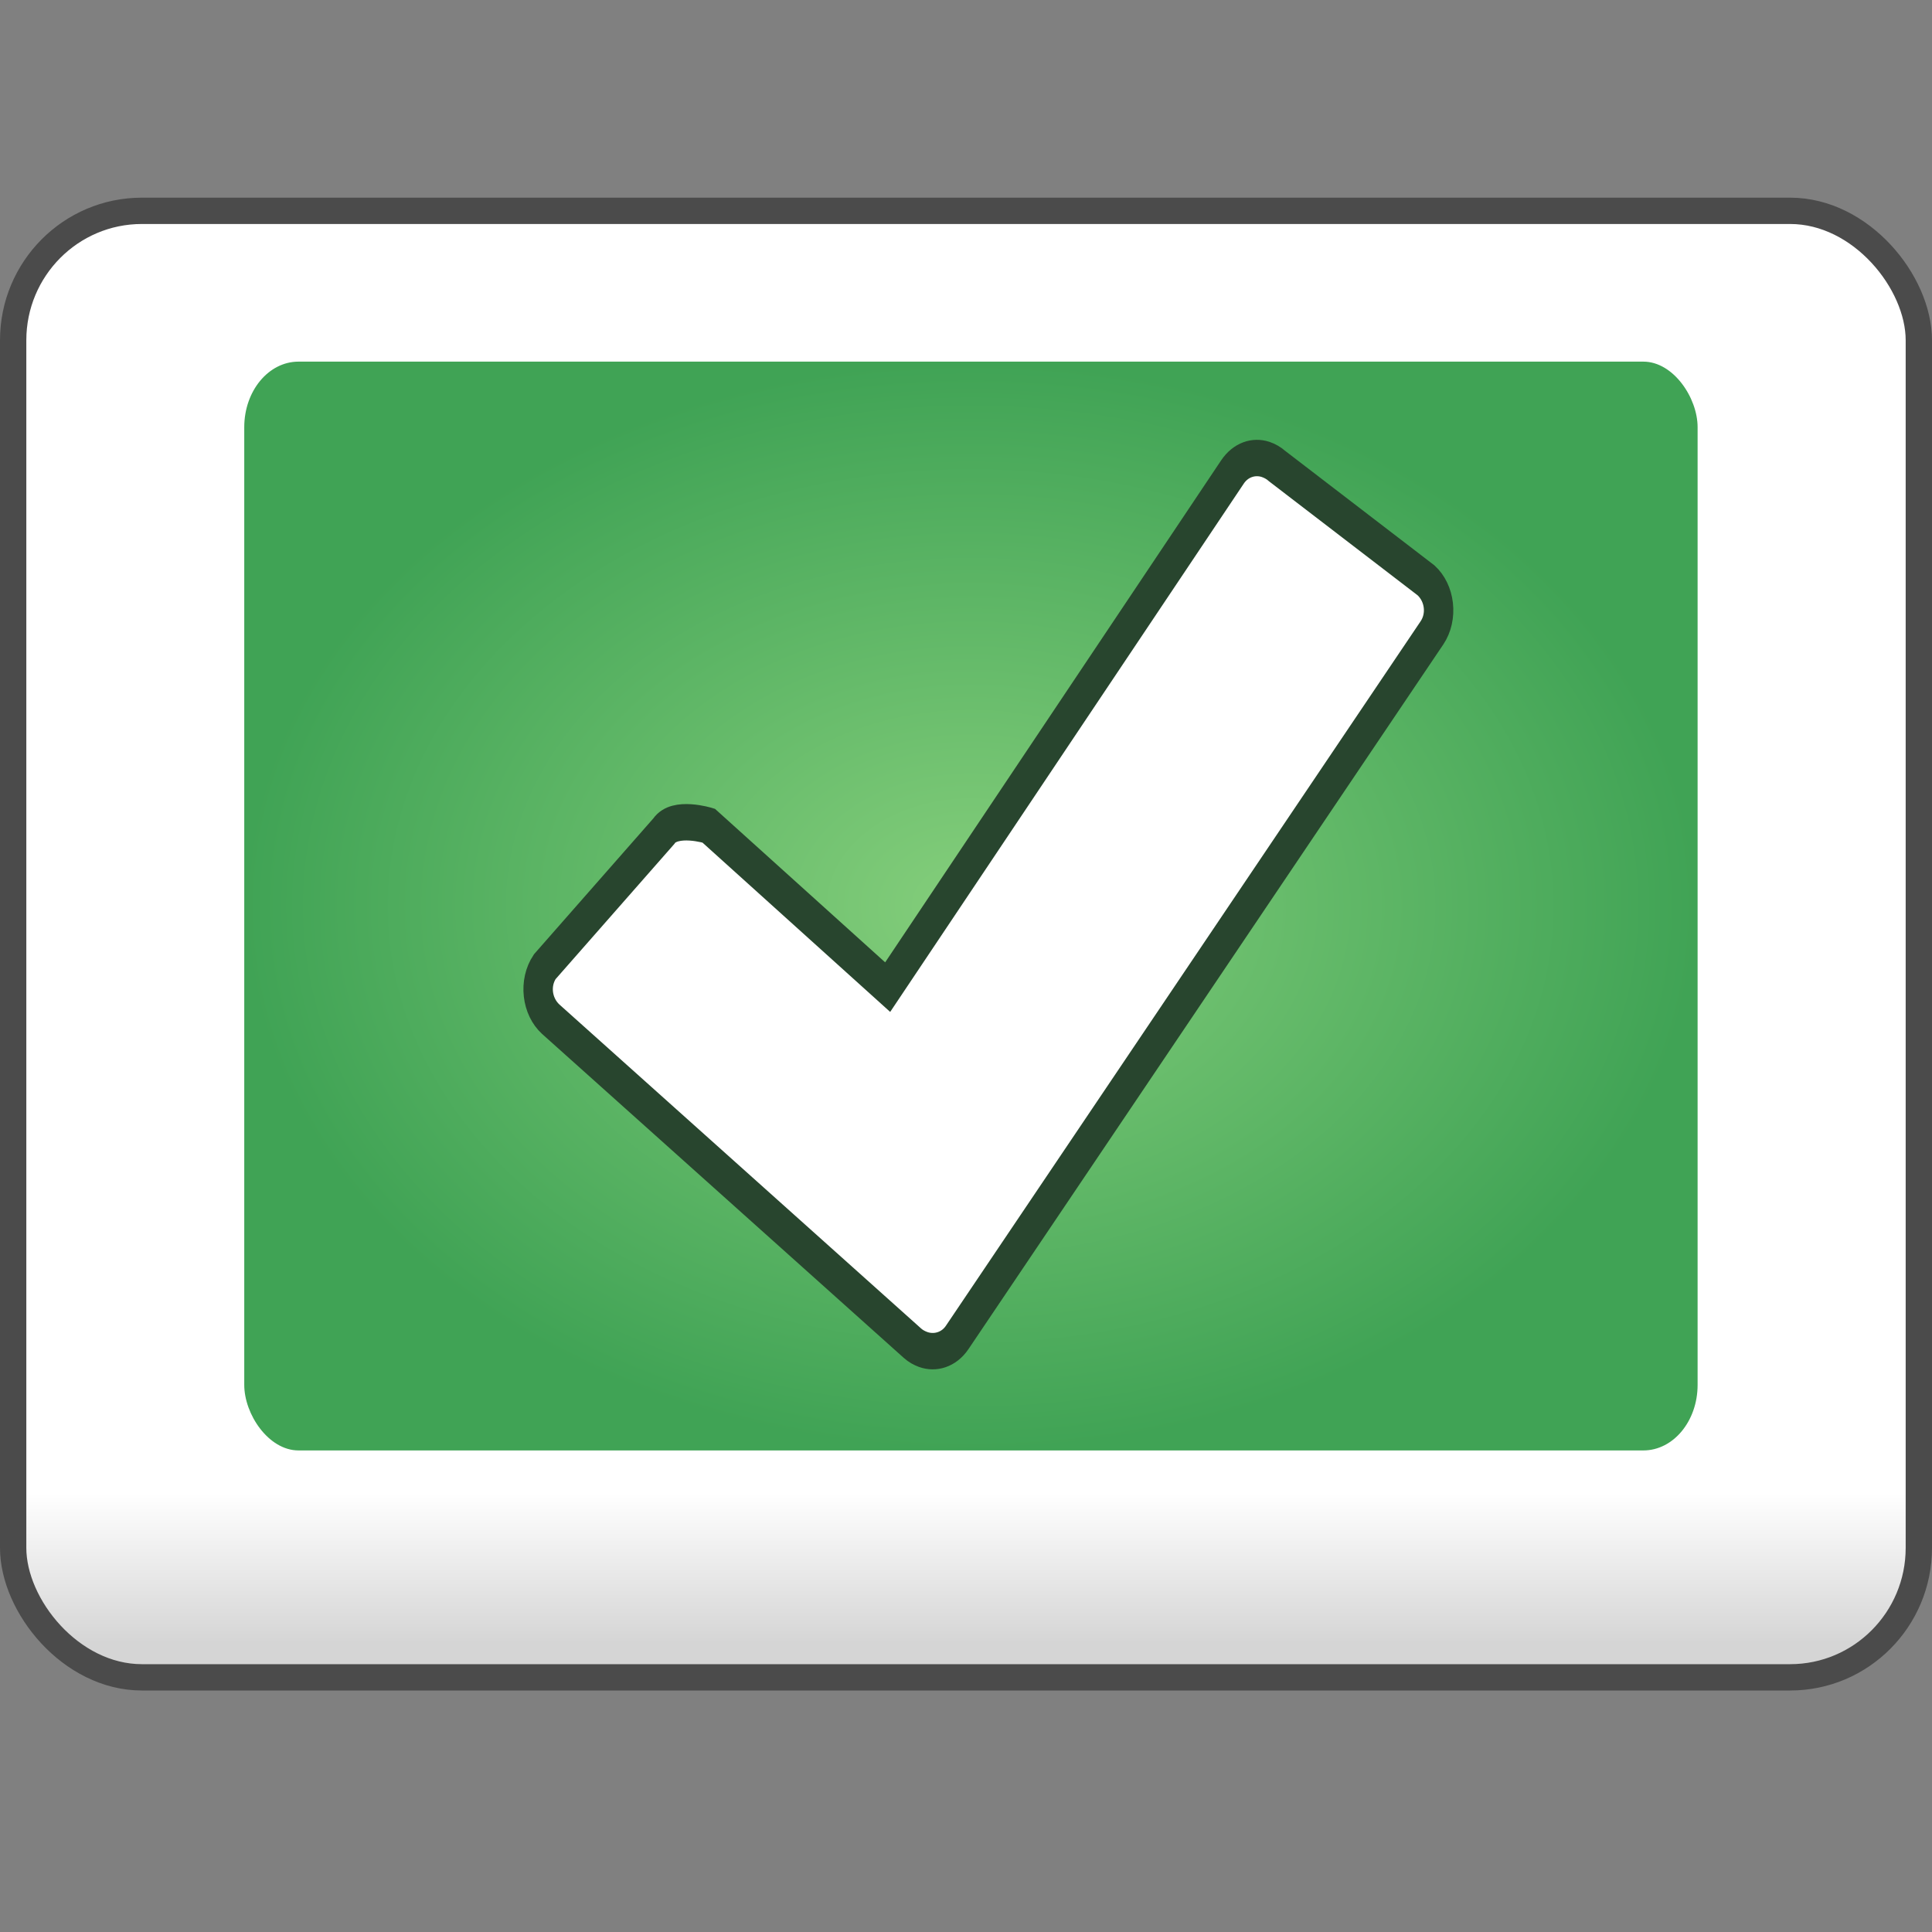 <?xml version="1.0" encoding="UTF-8" standalone="no"?>
<!-- Created with Inkscape (http://www.inkscape.org/) -->

<svg
   xmlns:dc="http://purl.org/dc/elements/1.1/"
   xmlns:cc="http://creativecommons.org/ns#"
   xmlns:rdf="http://www.w3.org/1999/02/22-rdf-syntax-ns#"
   xmlns:svg="http://www.w3.org/2000/svg"
   xmlns="http://www.w3.org/2000/svg"
   xmlns:xlink="http://www.w3.org/1999/xlink"
   xmlns:sodipodi="http://sodipodi.sourceforge.net/DTD/sodipodi-0.dtd"
   xmlns:inkscape="http://www.inkscape.org/namespaces/inkscape"
   width="16"
   height="16"
   id="svg2"
   version="1.1"
   inkscape:version="0.91 r13725"
   sodipodi:docname="checkbox.svg">
  <rect width="100%" height="100%" fill="#808080" stroke="none"/>
  <defs
     id="defs4">
    <linearGradient
       id="linearGradient4194-6-6">
      <stop
         style="stop-color:#d5d5d5;stop-opacity:1;"
         offset="0"
         id="stop4196-7-9" />
      <stop
         id="stop4202-3-4"
         offset="0.107"
         style="stop-color:#ffffff;stop-opacity:1;" />
      <stop
         style="stop-color:#ffffff;stop-opacity:1;"
         offset="1"
         id="stop4198-6-2" />
    </linearGradient>
    <linearGradient
       id="linearGradient4166">
      <stop
         style="stop-color:#84ce7b;stop-opacity:1;"
         offset="0"
         id="stop4168" />
      <stop
         style="stop-color:#40a355;stop-opacity:1;"
         offset="1"
         id="stop4170" />
    </linearGradient>
    <linearGradient
       inkscape:collect="always"
       xlink:href="#linearGradient4194-6-6"
       id="linearGradient5748"
       gradientUnits="userSpaceOnUse"
       gradientTransform="matrix(0.039,0,0,0.039,-1.777,1036.877)"
       x1="260.109"
       y1="335.698"
       x2="260.109"
       y2="37.933" />
    <radialGradient
       inkscape:collect="always"
       xlink:href="#linearGradient4166"
       id="radialGradient5750"
       gradientUnits="userSpaceOnUse"
       gradientTransform="matrix(2.258,0,0,1.359,-80.109,1.757)"
       cx="94.512"
       cy="7.819"
       fx="94.512"
       fy="7.819"
       r="26.127" />
  </defs>
  <sodipodi:namedview
     id="base"
     pagecolor="#ffffff"
     bordercolor="#00cc0a"
     borderopacity="1"
     inkscape:pageopacity="0.0"
     inkscape:pageshadow="2"
     inkscape:zoom="39.9375"
     inkscape:cx="8"
     inkscape:cy="8"
     inkscape:document-units="px"
     inkscape:current-layer="g8585-2"
     showgrid="false"
     inkscape:showpageshadow="false"
     objecttolerance="10000"
     gridtolerance="1"
     showguides="true"
     inkscape:guide-bbox="true"
     inkscape:window-width="1440"
     inkscape:window-height="830"
     inkscape:window-x="0"
     inkscape:window-y="24"
     inkscape:window-maximized="1" />
  <g
     inkscape:label="Layer 1"
     inkscape:groupmode="layer"
     id="layer1"
     transform="translate(0,-1036.362)">
    <rect
       style="fill:url(#linearGradient5748);fill-opacity:1;stroke:#4b4b4b;stroke-width:0.218;stroke-linecap:butt;stroke-linejoin:miter;stroke-miterlimit:4;stroke-opacity:1;stroke-dasharray:none;stroke-dashoffset:0"
       id="rect2996"
       width="15.782"
       height="12.145"
       x="0.109"
       y="1038.108"
       rx="1.066"
       ry="1.072" />
    <g
       transform="matrix(0.102,0,0,0.127,-5.558,1042.293)"
       id="g4387">
      <rect
         ry="4.273"
         rx="4.404"
         y="-23.119"
         x="74.322"
         height="71"
         width="118"
         id="rect2996-6-6"
         style="fill:url(#radialGradient5750);fill-opacity:1;stroke:none" />
      <g
         transform="matrix(5.09,0.838,-0.844,5.057,80.16,-48.684)"
         id="g8585-2">
        <path
           inkscape:connector-curvature="0"
           style="fill:#ffffff;fill-opacity:1;fill-rule:nonzero;stroke:#28452e;stroke-width:0.463;stroke-miterlimit:4;stroke-opacity:1;stroke-dasharray:none;marker:none;visibility:visible;display:inline;overflow:visible"
           id="path4368-0"
           d="m 15.76,3.705 c -0.196,-0.019 -0.39,0.071 -0.49,0.244 l -4.28,7.351 -3.115,-1.566 c 0,0 -0.551,-0.045 -0.685,0.185 l -1.566,2.007 c -0.134,0.23 -0.044,0.517 0.201,0.643 0,0 6.283,3.132 6.289,3.135 0.057,0.029 0.118,0.044 0.179,0.052 0.199,0.024 0.404,-0.064 0.506,-0.24 L 18.703,5.453 C 18.837,5.223 18.747,4.936 18.502,4.81 L 15.954,3.76 C 15.893,3.729 15.825,3.712 15.76,3.705 z"
           sodipodi:nodetypes="cccccccccccccc" />
      </g>
    </g>
  </g>
</svg>
